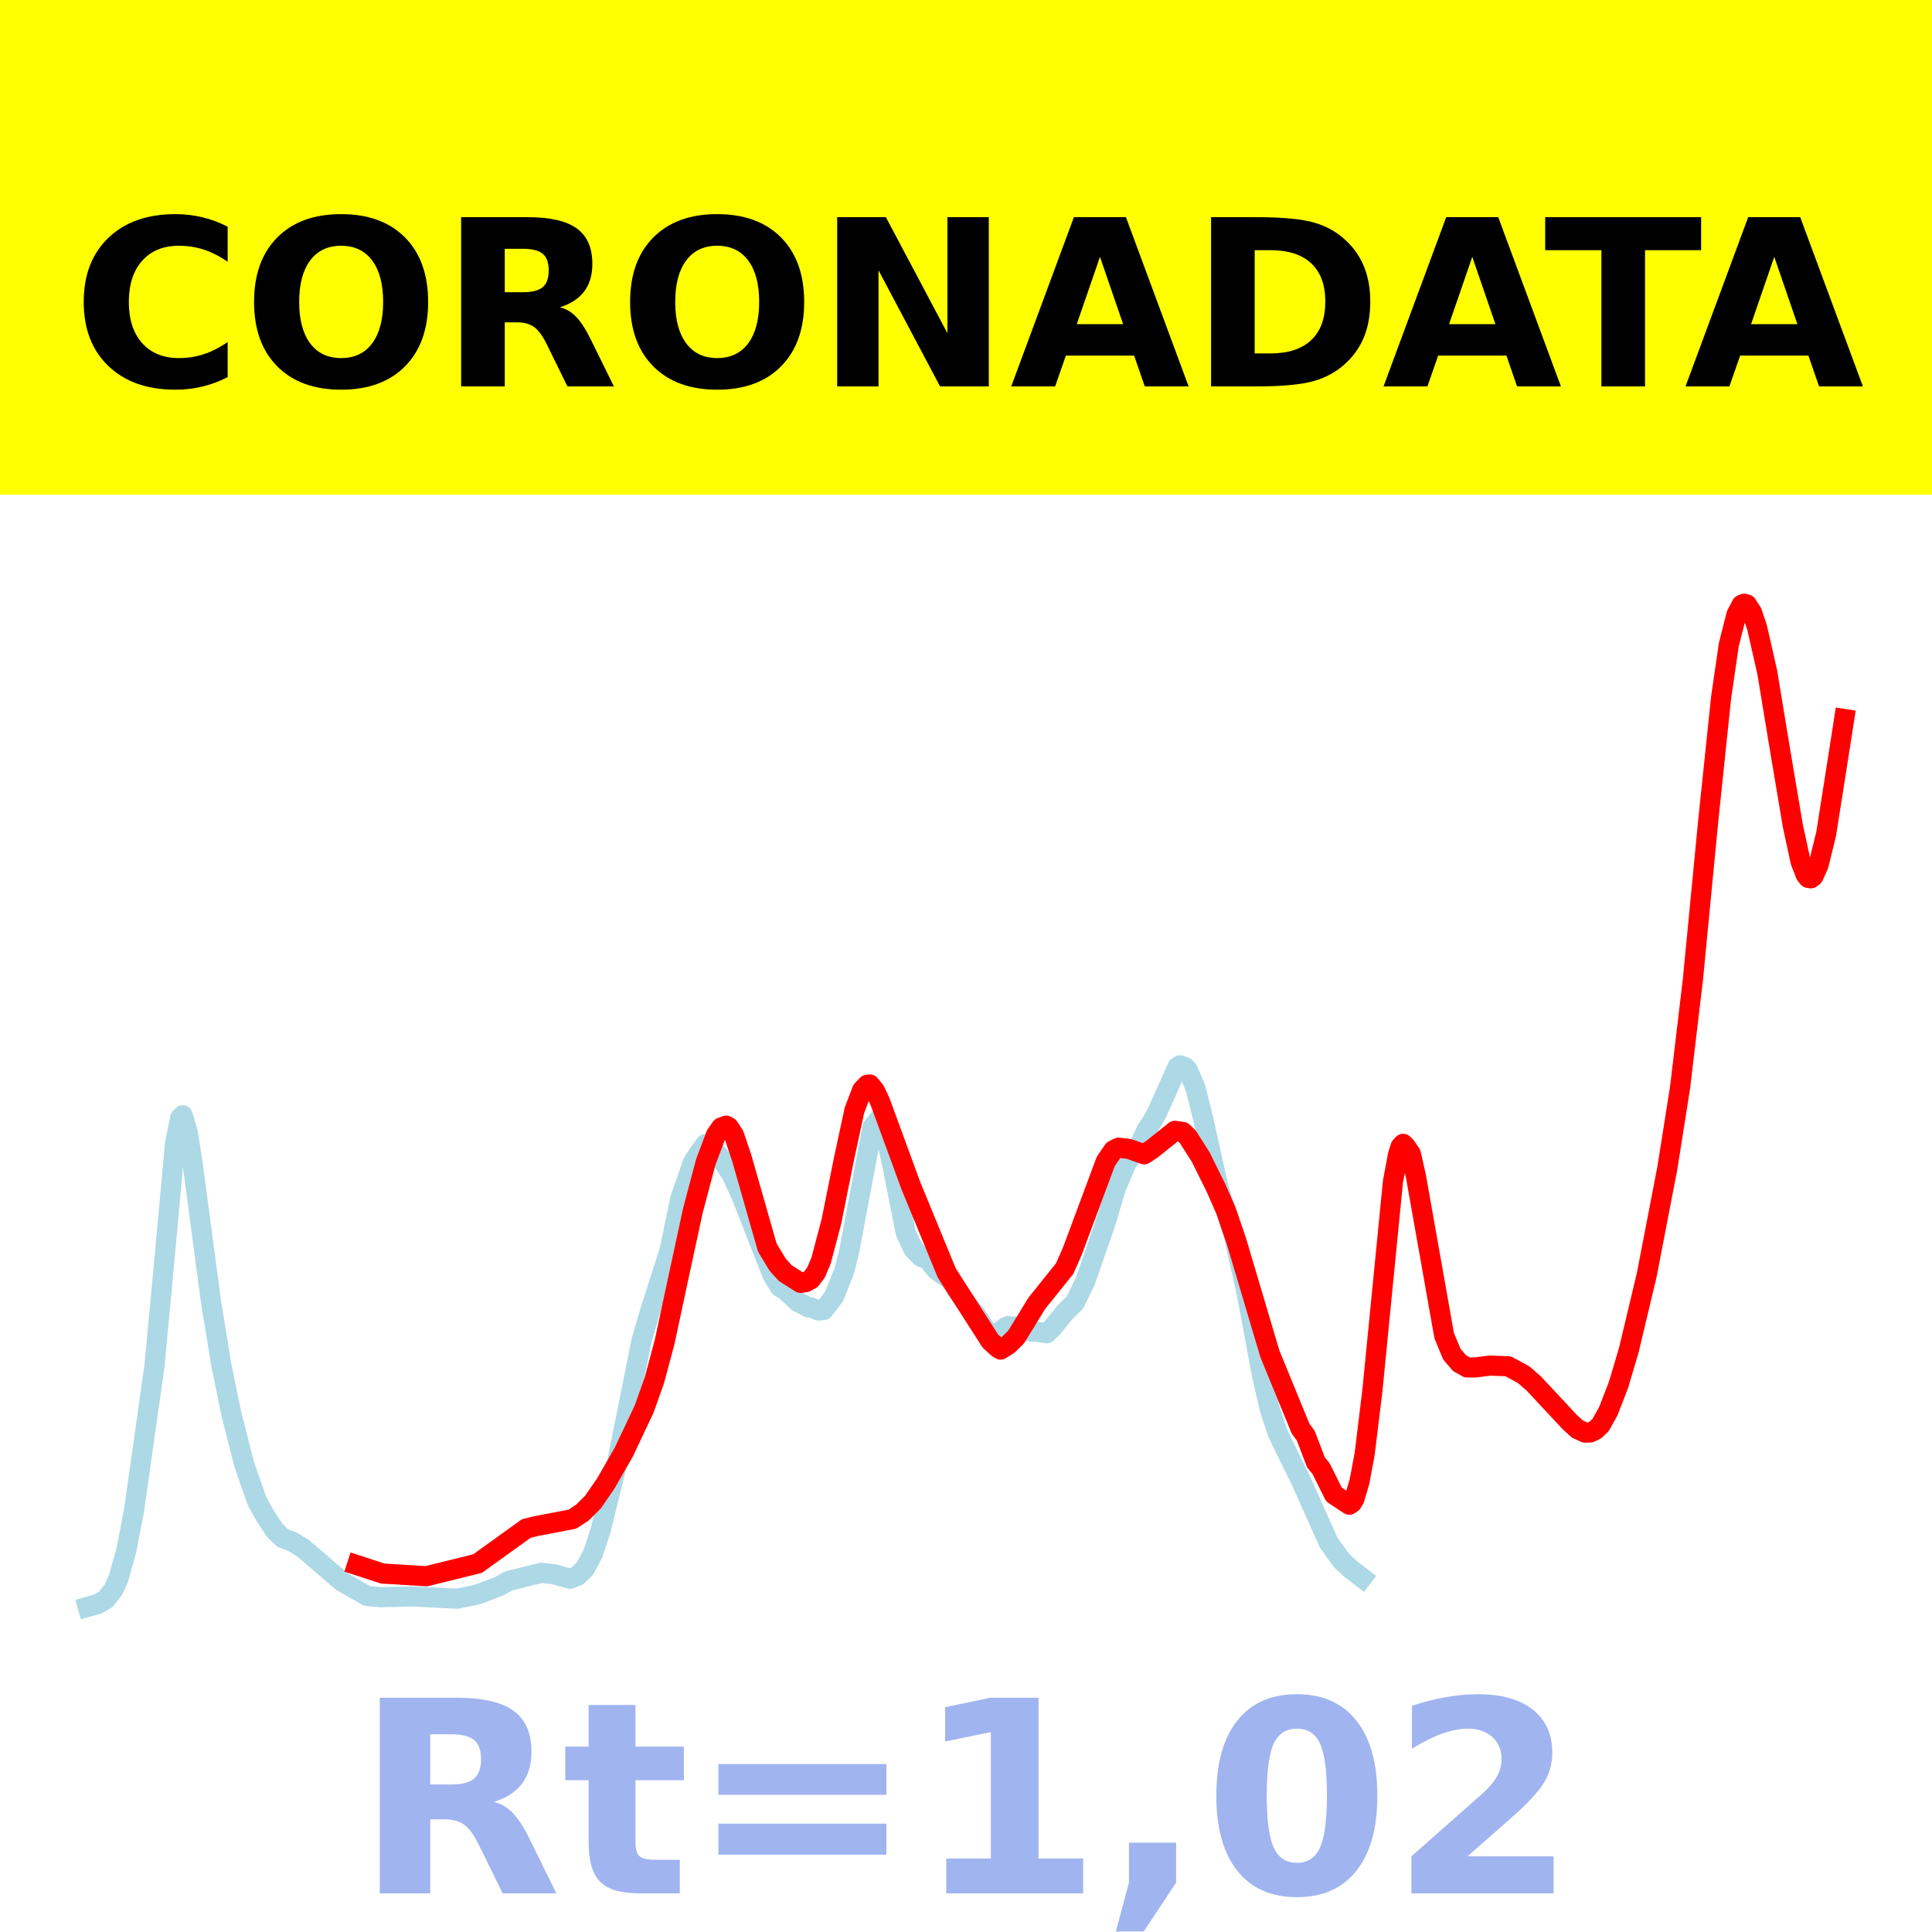 <?xml version="1.0" encoding="utf-8" standalone="no"?>
<!DOCTYPE svg PUBLIC "-//W3C//DTD SVG 1.1//EN"
  "http://www.w3.org/Graphics/SVG/1.1/DTD/svg11.dtd">
<!-- Created with matplotlib (https://matplotlib.org/) -->
<svg height="144pt" version="1.1" viewBox="0 0 144 144" width="144pt" xmlns="http://www.w3.org/2000/svg" xmlns:xlink="http://www.w3.org/1999/xlink">
 <defs>
  <style type="text/css">*{stroke-linecap:butt;stroke-linejoin:round;}</style>
 </defs>
 <g id="figure_1">
  <g id="patch_1">
   <path d="M 0 144 
L 144 144 
L 144 0 
L 0 0 
z
" style="fill:#ffffff;"/>
  </g>
  <g id="axes_1">
   <g id="patch_2">
    <path d="M 0 144 
L 144 144 
L 144 0 
L 0 0 
z
" style="fill:#ffffff;"/>
   </g>
   <g id="line2d_1">
    <path clip-path="url(#p25deb6083c)" d="M 6.545 119.765 
L 7.31 119.546 
L 7.883 119.209 
L 8.457 118.479 
L 8.839 117.618 
L 9.412 115.576 
L 9.985 112.611 
L 11.514 101.812 
L 12.47 91.565 
L 13.043 85.237 
L 13.425 83.34 
L 13.616 83.128 
L 13.999 84.416 
L 14.381 86.903 
L 15.719 96.965 
L 16.483 101.674 
L 17.248 105.404 
L 18.203 109.157 
L 19.159 111.893 
L 19.732 112.932 
L 20.496 114.094 
L 21.07 114.631 
L 21.834 114.932 
L 22.599 115.402 
L 25.465 117.869 
L 27.376 118.961 
L 28.332 119.044 
L 29.861 119.014 
L 30.625 118.982 
L 34.065 119.157 
L 35.594 118.84 
L 36.549 118.483 
L 37.314 118.174 
L 37.887 117.84 
L 39.416 117.455 
L 40.372 117.225 
L 41.327 117.344 
L 42.474 117.674 
L 43.047 117.45 
L 43.62 116.884 
L 44.194 115.804 
L 44.767 114.068 
L 45.914 109.406 
L 47.825 99.886 
L 48.398 97.914 
L 49.927 93.115 
L 50.691 89.388 
L 51.647 86.638 
L 52.029 86.034 
L 52.603 85.258 
L 52.985 85.465 
L 53.749 86.335 
L 54.514 87.524 
L 55.278 89.164 
L 57.571 95.027 
L 58.145 95.949 
L 58.527 96.168 
L 59.482 97.046 
L 59.865 97.228 
L 60.247 97.45 
L 60.438 97.44 
L 61.011 97.679 
L 61.393 97.637 
L 62.158 96.65 
L 62.922 94.739 
L 63.305 93.204 
L 65.025 84.036 
L 65.407 83.538 
L 65.598 83.644 
L 65.789 83.939 
L 66.171 85.27 
L 66.553 87.063 
L 67.509 91.882 
L 68.082 93.105 
L 68.656 93.684 
L 68.847 93.754 
L 69.038 93.7 
L 69.42 94.212 
L 69.802 94.672 
L 70.758 95.352 
L 71.331 96.171 
L 71.904 96.976 
L 72.86 98.166 
L 73.433 99.05 
L 73.816 99.463 
L 74.198 99.52 
L 74.962 98.909 
L 75.153 98.83 
L 75.536 98.888 
L 75.918 98.862 
L 76.873 99.26 
L 77.255 99.261 
L 78.02 99.37 
L 78.402 99.004 
L 78.975 98.308 
L 79.358 97.827 
L 80.122 97.076 
L 80.887 95.502 
L 82.415 91.097 
L 83.18 88.515 
L 83.562 87.643 
L 83.944 86.711 
L 84.9 85.396 
L 85.473 84.199 
L 85.855 83.626 
L 86.238 82.933 
L 87.766 79.517 
L 87.958 79.402 
L 88.34 79.549 
L 88.531 79.741 
L 89.104 81.085 
L 89.678 83.385 
L 90.824 88.539 
L 91.589 90.961 
L 91.971 92.156 
L 92.926 96.393 
L 94.073 102.562 
L 94.646 105.032 
L 95.22 106.788 
L 95.793 107.973 
L 96.94 110.301 
L 99.042 114.994 
L 99.997 116.324 
L 100.762 117.019 
L 101.526 117.602 
L 101.526 117.602 
" style="fill:none;stroke:#add8e6;stroke-linecap:square;stroke-width:1.5;"/>
   </g>
   <g id="line2d_2">
    <path clip-path="url(#p25deb6083c)" d="M 26.612 116.658 
L 28.523 117.283 
L 31.772 117.483 
L 35.594 116.54 
L 39.225 113.926 
L 39.989 113.74 
L 42.665 113.23 
L 43.429 112.722 
L 44.194 111.957 
L 45.149 110.575 
L 46.487 108.244 
L 48.016 105.01 
L 48.78 102.858 
L 49.545 99.991 
L 50.5 95.528 
L 51.647 90.219 
L 52.603 86.615 
L 53.367 84.586 
L 53.749 84.039 
L 54.131 83.902 
L 54.322 84.01 
L 54.705 84.598 
L 55.278 86.289 
L 57.189 92.982 
L 57.954 94.253 
L 58.527 94.89 
L 59.674 95.618 
L 60.056 95.564 
L 60.438 95.351 
L 60.82 94.847 
L 61.202 93.941 
L 61.967 91.046 
L 62.922 86.292 
L 63.687 82.745 
L 64.26 81.244 
L 64.642 80.849 
L 64.833 80.833 
L 65.216 81.302 
L 65.598 82.117 
L 67.891 88.376 
L 70.567 94.882 
L 73.816 99.957 
L 74.389 100.476 
L 74.58 100.592 
L 75.153 100.228 
L 75.727 99.665 
L 76.3 98.739 
L 77.255 97.169 
L 79.358 94.547 
L 79.931 93.242 
L 82.415 86.571 
L 82.989 85.729 
L 83.371 85.544 
L 84.135 85.629 
L 85.282 86.036 
L 85.855 85.659 
L 87.575 84.284 
L 88.149 84.367 
L 88.531 84.729 
L 89.486 86.228 
L 90.633 88.543 
L 91.397 90.284 
L 92.162 92.531 
L 94.646 100.896 
L 96.94 106.488 
L 97.322 107.001 
L 98.086 109.004 
L 98.468 109.465 
L 99.424 111.392 
L 100.571 112.152 
L 100.762 112.026 
L 100.953 111.708 
L 101.335 110.399 
L 101.717 108.342 
L 102.291 103.637 
L 103.82 88.09 
L 104.202 86.047 
L 104.393 85.462 
L 104.584 85.255 
L 104.775 85.445 
L 105.157 85.999 
L 105.539 87.696 
L 107.642 99.56 
L 108.215 100.934 
L 108.788 101.606 
L 109.362 101.924 
L 109.935 101.923 
L 111.082 101.78 
L 112.419 101.839 
L 113.566 102.462 
L 114.33 103.13 
L 117.006 105.998 
L 117.579 106.521 
L 118.153 106.782 
L 118.535 106.765 
L 118.917 106.576 
L 119.299 106.212 
L 119.873 105.185 
L 120.637 103.211 
L 121.401 100.634 
L 122.739 95.02 
L 124.268 87.097 
L 125.224 81.05 
L 126.179 73.005 
L 127.326 61.133 
L 128.281 51.997 
L 128.855 48.048 
L 129.428 45.799 
L 129.81 45.075 
L 130.001 45 
L 130.192 45.045 
L 130.575 45.629 
L 130.957 46.748 
L 131.721 50.11 
L 132.677 55.911 
L 133.632 61.572 
L 134.206 64.223 
L 134.588 65.198 
L 134.779 65.434 
L 134.97 65.465 
L 135.161 65.319 
L 135.543 64.47 
L 136.117 62.127 
L 137.263 54.829 
L 137.455 53.591 
L 137.455 53.591 
" style="fill:none;stroke:#ff0000;stroke-linecap:square;stroke-width:1.5;"/>
   </g>
   <g id="patch_3">
    <path d="M 0 144 
L 0 0 
" style="fill:none;stroke:#ffffff;stroke-linecap:square;stroke-linejoin:miter;stroke-width:0.8;"/>
   </g>
   <g id="patch_4">
    <path d="M 144 144 
L 144 0 
" style="fill:none;stroke:#ffffff;stroke-linecap:square;stroke-linejoin:miter;stroke-width:0.8;"/>
   </g>
   <g id="patch_5">
    <path d="M 0 144 
L 144 144 
" style="fill:none;stroke:#ffffff;stroke-linecap:square;stroke-linejoin:miter;stroke-width:0.8;"/>
   </g>
   <g id="patch_6">
    <path d="M 0 0 
L 144 0 
" style="fill:none;stroke:#ffffff;stroke-linecap:square;stroke-linejoin:miter;stroke-width:0.8;"/>
   </g>
  </g>
  <g id="text_1">
   <g id="patch_7">
    <path d="M -64.848 36.368 
L 208.848 36.368 
L 208.848 -7.654 
L -64.848 -7.654 
z
" style="fill:#ffff00;stroke:#ffff00;stroke-linejoin:miter;"/>
   </g>
   <!--  -->
   <g transform="translate(72 9.45)scale(0.173 -0.173)"/>
   <!--            CORONADATA            -->
   <g transform="translate(-60.874 28.8)scale(0.173 -0.173)">
    <defs>
     <path id="DejaVuSans-Bold-32"/>
     <path d="M 67 4 
Q 61.812 1.312 56.203 -0.047 
Q 50.594 -1.422 44.484 -1.422 
Q 26.266 -1.422 15.625 8.766 
Q 4.984 18.953 4.984 36.375 
Q 4.984 53.859 15.625 64.031 
Q 26.266 74.219 44.484 74.219 
Q 50.594 74.219 56.203 72.844 
Q 61.812 71.484 67 68.797 
L 67 53.719 
Q 61.766 57.281 56.688 58.938 
Q 51.609 60.594 46 60.594 
Q 35.938 60.594 30.172 54.141 
Q 24.422 47.703 24.422 36.375 
Q 24.422 25.094 30.172 18.641 
Q 35.938 12.203 46 12.203 
Q 51.609 12.203 56.688 13.859 
Q 61.766 15.531 67 19.094 
z
" id="DejaVuSans-Bold-67"/>
     <path d="M 42.484 60.594 
Q 33.891 60.594 29.156 54.25 
Q 24.422 47.906 24.422 36.375 
Q 24.422 24.906 29.156 18.547 
Q 33.891 12.203 42.484 12.203 
Q 51.125 12.203 55.859 18.547 
Q 60.594 24.906 60.594 36.375 
Q 60.594 47.906 55.859 54.25 
Q 51.125 60.594 42.484 60.594 
z
M 42.484 74.219 
Q 60.062 74.219 70.016 64.156 
Q 79.984 54.109 79.984 36.375 
Q 79.984 18.703 70.016 8.641 
Q 60.062 -1.422 42.484 -1.422 
Q 24.953 -1.422 14.969 8.641 
Q 4.984 18.703 4.984 36.375 
Q 4.984 54.109 14.969 64.156 
Q 24.953 74.219 42.484 74.219 
z
" id="DejaVuSans-Bold-79"/>
     <path d="M 35.891 40.578 
Q 41.797 40.578 44.359 42.766 
Q 46.922 44.969 46.922 50 
Q 46.922 54.984 44.359 57.125 
Q 41.797 59.281 35.891 59.281 
L 27.984 59.281 
L 27.984 40.578 
z
M 27.984 27.594 
L 27.984 0 
L 9.188 0 
L 9.188 72.906 
L 37.891 72.906 
Q 52.297 72.906 59 68.062 
Q 65.719 63.234 65.719 52.781 
Q 65.719 45.562 62.219 40.922 
Q 58.734 36.281 51.703 34.078 
Q 55.562 33.203 58.609 30.094 
Q 61.672 27 64.797 20.703 
L 75 0 
L 54.984 0 
L 46.094 18.109 
Q 43.406 23.578 40.641 25.578 
Q 37.891 27.594 33.297 27.594 
z
" id="DejaVuSans-Bold-82"/>
     <path d="M 9.188 72.906 
L 30.172 72.906 
L 56.688 22.906 
L 56.688 72.906 
L 74.516 72.906 
L 74.516 0 
L 53.516 0 
L 27 50 
L 27 0 
L 9.188 0 
z
" id="DejaVuSans-Bold-78"/>
     <path d="M 53.422 13.281 
L 24.031 13.281 
L 19.391 0 
L 0.484 0 
L 27.484 72.906 
L 49.906 72.906 
L 76.906 0 
L 58.016 0 
z
M 28.719 26.812 
L 48.688 26.812 
L 38.719 55.812 
z
" id="DejaVuSans-Bold-65"/>
     <path d="M 27.984 58.688 
L 27.984 14.203 
L 34.719 14.203 
Q 46.234 14.203 52.312 19.922 
Q 58.406 25.641 58.406 36.531 
Q 58.406 47.359 52.344 53.016 
Q 46.297 58.688 34.719 58.688 
z
M 9.188 72.906 
L 29 72.906 
Q 45.609 72.906 53.734 70.531 
Q 61.859 68.172 67.672 62.5 
Q 72.797 57.562 75.281 51.109 
Q 77.781 44.672 77.781 36.531 
Q 77.781 28.266 75.281 21.797 
Q 72.797 15.328 67.672 10.406 
Q 61.812 4.734 53.609 2.359 
Q 45.406 0 29 0 
L 9.188 0 
z
" id="DejaVuSans-Bold-68"/>
     <path d="M 0.484 72.906 
L 67.672 72.906 
L 67.672 58.688 
L 43.5 58.688 
L 43.5 0 
L 24.703 0 
L 24.703 58.688 
L 0.484 58.688 
z
" id="DejaVuSans-Bold-84"/>
    </defs>
    <use xlink:href="#DejaVuSans-Bold-32"/>
    <use x="34.814" xlink:href="#DejaVuSans-Bold-32"/>
    <use x="69.629" xlink:href="#DejaVuSans-Bold-32"/>
    <use x="104.443" xlink:href="#DejaVuSans-Bold-32"/>
    <use x="139.258" xlink:href="#DejaVuSans-Bold-32"/>
    <use x="174.072" xlink:href="#DejaVuSans-Bold-32"/>
    <use x="208.887" xlink:href="#DejaVuSans-Bold-32"/>
    <use x="243.701" xlink:href="#DejaVuSans-Bold-32"/>
    <use x="278.516" xlink:href="#DejaVuSans-Bold-32"/>
    <use x="313.33" xlink:href="#DejaVuSans-Bold-32"/>
    <use x="348.145" xlink:href="#DejaVuSans-Bold-32"/>
    <use x="382.959" xlink:href="#DejaVuSans-Bold-67"/>
    <use x="456.348" xlink:href="#DejaVuSans-Bold-79"/>
    <use x="541.357" xlink:href="#DejaVuSans-Bold-82"/>
    <use x="618.359" xlink:href="#DejaVuSans-Bold-79"/>
    <use x="703.369" xlink:href="#DejaVuSans-Bold-78"/>
    <use x="787.061" xlink:href="#DejaVuSans-Bold-65"/>
    <use x="864.453" xlink:href="#DejaVuSans-Bold-68"/>
    <use x="947.461" xlink:href="#DejaVuSans-Bold-65"/>
    <use x="1017.104" xlink:href="#DejaVuSans-Bold-84"/>
    <use x="1077.566" xlink:href="#DejaVuSans-Bold-65"/>
    <use x="1154.959" xlink:href="#DejaVuSans-Bold-32"/>
    <use x="1189.773" xlink:href="#DejaVuSans-Bold-32"/>
    <use x="1224.588" xlink:href="#DejaVuSans-Bold-32"/>
    <use x="1259.402" xlink:href="#DejaVuSans-Bold-32"/>
    <use x="1294.217" xlink:href="#DejaVuSans-Bold-32"/>
    <use x="1329.031" xlink:href="#DejaVuSans-Bold-32"/>
    <use x="1363.846" xlink:href="#DejaVuSans-Bold-32"/>
    <use x="1398.66" xlink:href="#DejaVuSans-Bold-32"/>
    <use x="1433.475" xlink:href="#DejaVuSans-Bold-32"/>
    <use x="1468.289" xlink:href="#DejaVuSans-Bold-32"/>
    <use x="1503.104" xlink:href="#DejaVuSans-Bold-32"/>
   </g>
  </g>
  <g id="text_2">
   <!-- Rt=1,02 -->
   <g style="fill:#4169e1;opacity:0.5;" transform="translate(26.469 141.12)scale(0.2 -0.2)">
    <defs>
     <path d="M 27.484 70.219 
L 27.484 54.688 
L 45.516 54.688 
L 45.516 42.188 
L 27.484 42.188 
L 27.484 19 
Q 27.484 15.188 29 13.844 
Q 30.516 12.5 35.016 12.5 
L 44 12.5 
L 44 0 
L 29 0 
Q 18.656 0 14.328 4.312 
Q 10.016 8.641 10.016 19 
L 10.016 42.188 
L 1.312 42.188 
L 1.312 54.688 
L 10.016 54.688 
L 10.016 70.219 
z
" id="DejaVuSans-Bold-116"/>
     <path d="M 10.594 48.188 
L 73.188 48.188 
L 73.188 36.719 
L 10.594 36.719 
z
M 10.594 25.984 
L 73.188 25.984 
L 73.188 14.406 
L 10.594 14.406 
z
" id="DejaVuSans-Bold-61"/>
     <path d="M 11.719 12.984 
L 28.328 12.984 
L 28.328 60.109 
L 11.281 56.594 
L 11.281 69.391 
L 28.219 72.906 
L 46.094 72.906 
L 46.094 12.984 
L 62.703 12.984 
L 62.703 0 
L 11.719 0 
z
" id="DejaVuSans-Bold-49"/>
     <path d="M 10.203 18.891 
L 27.781 18.891 
L 27.781 4 
L 15.719 -14.203 
L 5.328 -14.203 
L 10.203 4 
z
" id="DejaVuSans-Bold-44"/>
     <path d="M 46 36.531 
Q 46 50.203 43.438 55.781 
Q 40.875 61.375 34.812 61.375 
Q 28.766 61.375 26.172 55.781 
Q 23.578 50.203 23.578 36.531 
Q 23.578 22.703 26.172 17.031 
Q 28.766 11.375 34.812 11.375 
Q 40.828 11.375 43.406 17.031 
Q 46 22.703 46 36.531 
z
M 64.797 36.375 
Q 64.797 18.266 56.984 8.422 
Q 49.172 -1.422 34.812 -1.422 
Q 20.406 -1.422 12.594 8.422 
Q 4.781 18.266 4.781 36.375 
Q 4.781 54.547 12.594 64.375 
Q 20.406 74.219 34.812 74.219 
Q 49.172 74.219 56.984 64.375 
Q 64.797 54.547 64.797 36.375 
z
" id="DejaVuSans-Bold-48"/>
     <path d="M 28.812 13.812 
L 60.891 13.812 
L 60.891 0 
L 7.906 0 
L 7.906 13.812 
L 34.516 37.312 
Q 38.094 40.531 39.797 43.609 
Q 41.5 46.688 41.5 50 
Q 41.5 55.125 38.062 58.25 
Q 34.625 61.375 28.906 61.375 
Q 24.516 61.375 19.281 59.5 
Q 14.062 57.625 8.109 53.906 
L 8.109 69.922 
Q 14.453 72.016 20.656 73.109 
Q 26.859 74.219 32.812 74.219 
Q 45.906 74.219 53.156 68.453 
Q 60.406 62.703 60.406 52.391 
Q 60.406 46.438 57.328 41.281 
Q 54.25 36.141 44.391 27.484 
z
" id="DejaVuSans-Bold-50"/>
    </defs>
    <use xlink:href="#DejaVuSans-Bold-82"/>
    <use x="77.002" xlink:href="#DejaVuSans-Bold-116"/>
    <use x="124.805" xlink:href="#DejaVuSans-Bold-61"/>
    <use x="208.594" xlink:href="#DejaVuSans-Bold-49"/>
    <use x="278.174" xlink:href="#DejaVuSans-Bold-44"/>
    <use x="316.162" xlink:href="#DejaVuSans-Bold-48"/>
    <use x="385.742" xlink:href="#DejaVuSans-Bold-50"/>
   </g>
  </g>
 </g>
 <defs>
  <clipPath id="p25deb6083c">
   <rect height="144" width="144" x="0" y="0"/>
  </clipPath>
 </defs>
</svg>
